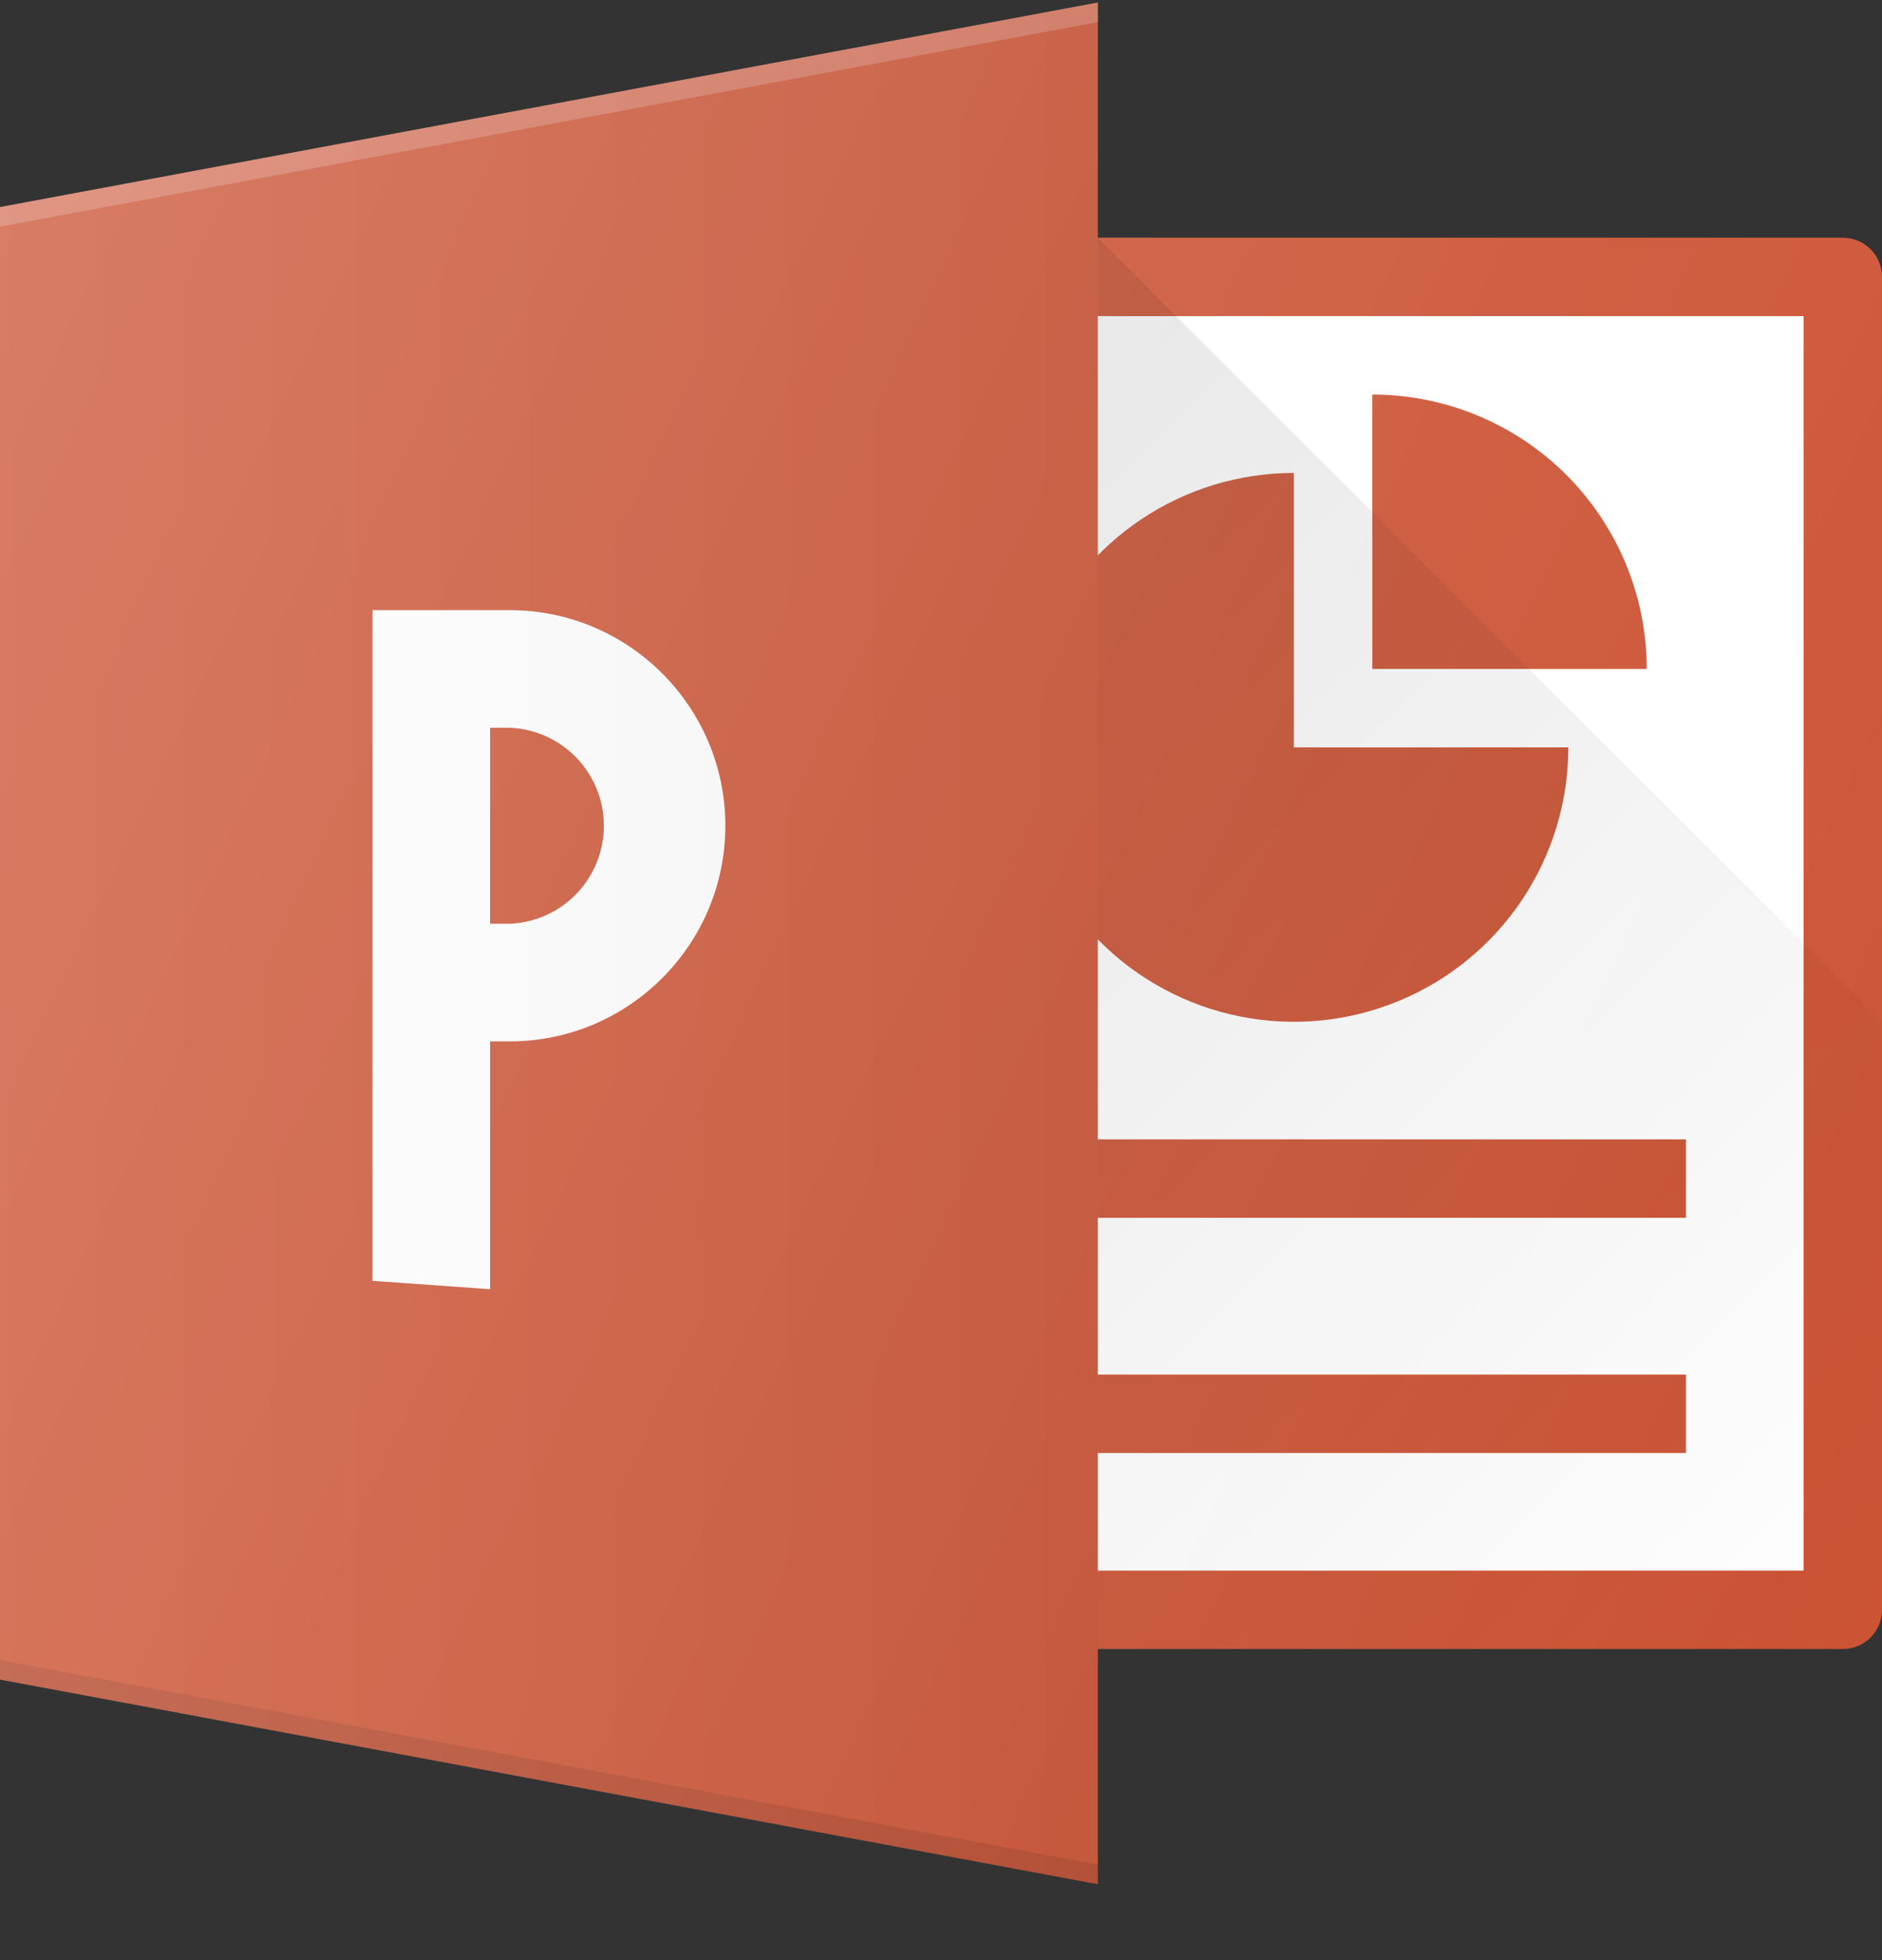 <svg width="24" height="25" viewBox="0 0 24 25" fill="none" xmlns="http://www.w3.org/2000/svg">
<rect x="0" y="0" width="24" height="25" fill="#333333" stroke="none"/>
<path d="M12 3.532H23.5V20.532H12V3.532Z" fill="white"/>
<path d="M23.5 21.032H13.5C13.367 21.032 13.24 20.98 13.146 20.886C13.053 20.792 13 20.665 13 20.532C13 20.4 13.053 20.272 13.146 20.179C13.24 20.085 13.367 20.032 13.5 20.032H23V4.032H13.5C13.367 4.032 13.24 3.98 13.146 3.886C13.053 3.792 13 3.665 13 3.532C13 3.4 13.053 3.272 13.146 3.179C13.24 3.085 13.367 3.032 13.5 3.032H23.5C23.633 3.032 23.76 3.085 23.854 3.179C23.947 3.272 24 3.4 24 3.532V20.532C24 20.665 23.947 20.792 23.854 20.886C23.76 20.98 23.633 21.032 23.5 21.032Z" fill="#CC5334"/>
<path d="M14 0.032L0 2.641V21.422L14 24.032V0.032Z" fill="#CC5334"/>
<path opacity="0.2" d="M0 2.641V2.891L14 0.282V0.032L0 2.641Z" fill="white"/>
<path opacity="0.1" d="M0 21.423L14 24.032V23.782L0 21.173V21.423Z" fill="black"/>
<path d="M16.5 6.032C15.808 6.032 15.131 6.237 14.556 6.622C13.98 7.007 13.531 7.553 13.266 8.193C13.002 8.832 12.932 9.536 13.067 10.215C13.202 10.894 13.536 11.518 14.025 12.007C14.515 12.497 15.138 12.83 15.817 12.965C16.496 13.1 17.2 13.031 17.839 12.766C18.479 12.501 19.026 12.052 19.41 11.477C19.795 10.901 20 10.225 20 9.532H16.5V6.032Z" fill="#CC5334"/>
<path d="M17.5 5.032V8.532H21C21 7.604 20.631 6.714 19.975 6.057C19.319 5.401 18.428 5.032 17.5 5.032ZM13.5 14.532H21.5V15.532H13.5V14.532ZM13.5 17.532H21.5V18.532H13.5V17.532Z" fill="#CC5334"/>
<path d="M23.5 21.032C23.633 21.032 23.76 20.98 23.854 20.886C23.947 20.792 24 20.665 24 20.532V13.032L14 3.032V21.032H23.5Z" fill="url(#paint0_linear_662_742)"/>
<path d="M6.25 13.282H6.5C8.017 13.282 9.25 12.049 9.25 10.532C9.25 9.015 8.017 7.782 6.5 7.782H4.75V16.336L6.25 16.443V13.282ZM6.25 9.282H6.5C6.823 9.295 7.128 9.432 7.352 9.665C7.576 9.899 7.701 10.209 7.701 10.532C7.701 10.855 7.576 11.166 7.352 11.399C7.128 11.632 6.823 11.769 6.5 11.782H6.25V9.282Z" fill="white"/>
<path opacity="0.05" d="M14 0.032L0 2.641V21.422L14 24.032V0.032Z" fill="url(#paint1_linear_662_742)"/>
<path d="M23.5 3.032H14V0.032L0 2.641V21.422L14 24.032V21.032H23.5C23.633 21.032 23.76 20.98 23.854 20.886C23.947 20.792 24 20.665 24 20.532V3.532C24 3.4 23.947 3.272 23.854 3.179C23.76 3.085 23.633 3.032 23.5 3.032Z" fill="url(#paint2_linear_662_742)"/>
<defs>
<linearGradient id="paint0_linear_662_742" x1="9.5" y1="7.532" x2="23.354" y2="21.386" gradientUnits="userSpaceOnUse">
<stop stop-opacity="0.1"/>
<stop offset="1" stop-opacity="0"/>
</linearGradient>
<linearGradient id="paint1_linear_662_742" x1="-0.133" y1="12.216" x2="13.892" y2="12.216" gradientUnits="userSpaceOnUse">
<stop stop-color="white"/>
<stop offset="1"/>
</linearGradient>
<linearGradient id="paint2_linear_662_742" x1="-1.563" y1="5.994" x2="25.045" y2="18.401" gradientUnits="userSpaceOnUse">
<stop stop-color="white" stop-opacity="0.2"/>
<stop offset="1" stop-color="white" stop-opacity="0"/>
</linearGradient>
</defs>
</svg>

